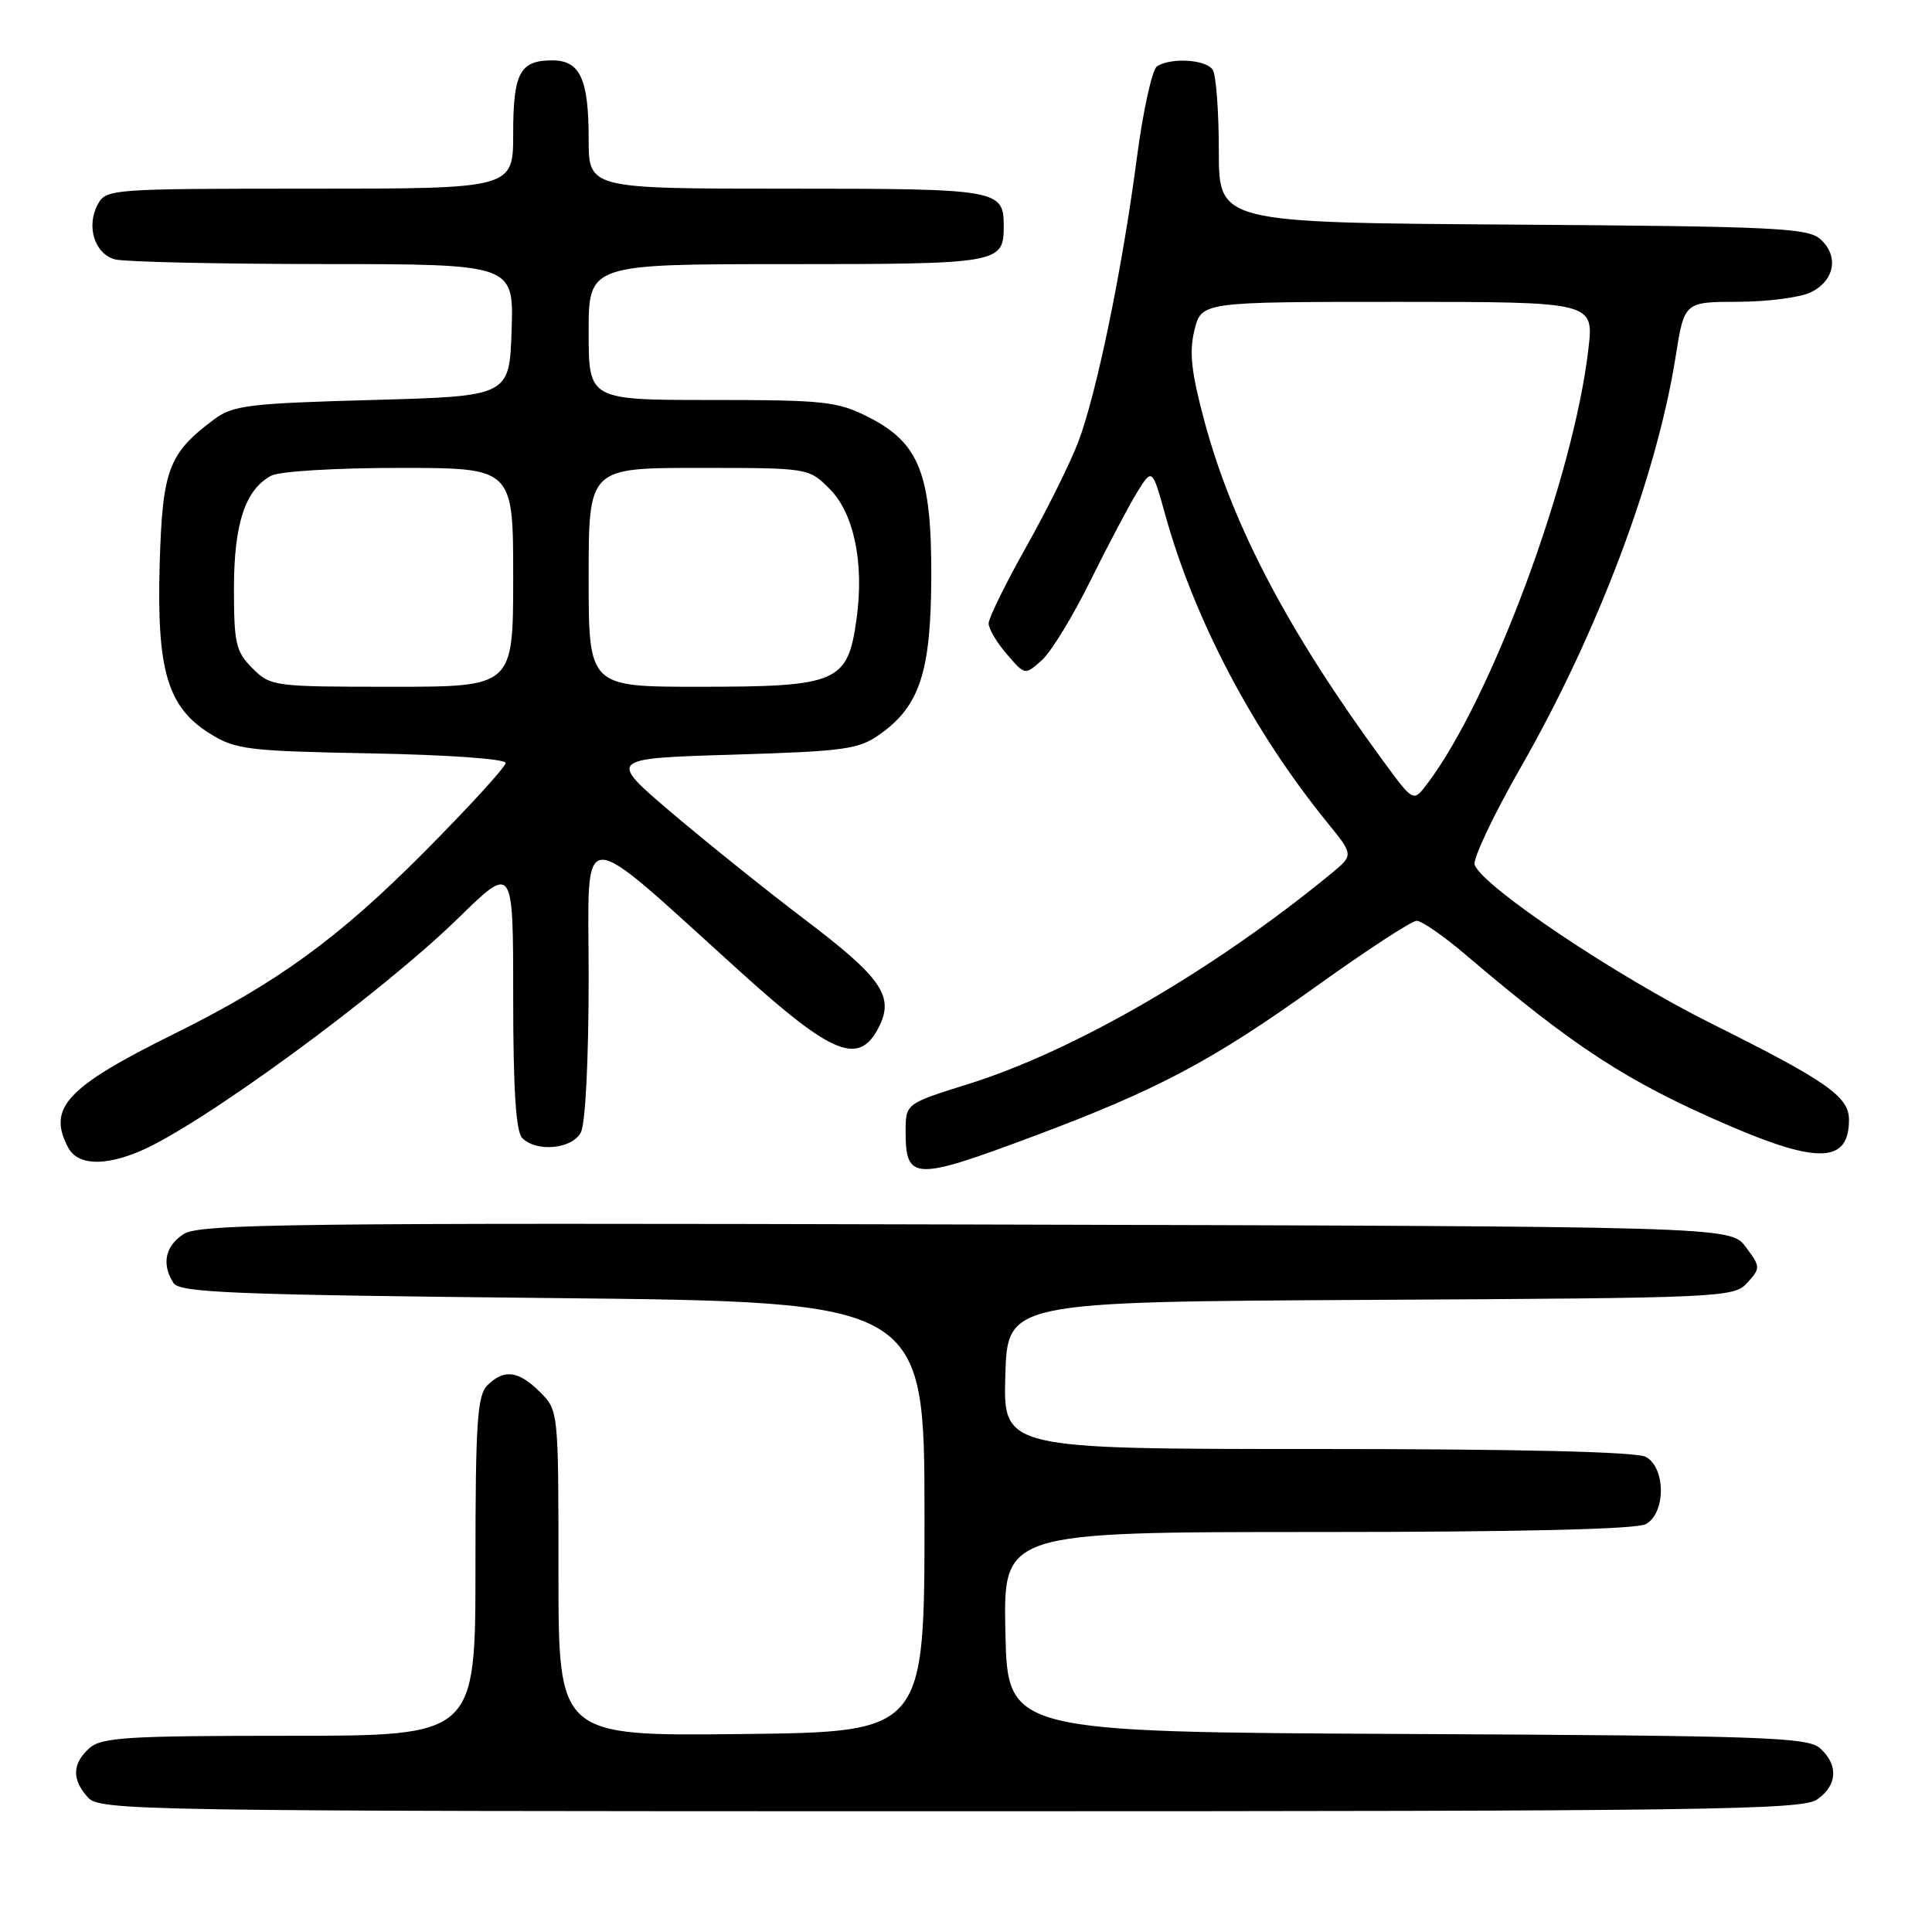 <?xml version="1.0" encoding="UTF-8" standalone="no"?>
<!DOCTYPE svg PUBLIC "-//W3C//DTD SVG 1.1//EN" "http://www.w3.org/Graphics/SVG/1.1/DTD/svg11.dtd" >
<svg xmlns="http://www.w3.org/2000/svg" xmlns:xlink="http://www.w3.org/1999/xlink" version="1.1" viewBox="0 0 256 256">
 <g >
 <path fill="currentColor"
d=" M 240.78 238.44 C 243.47 236.56 243.63 233.88 241.18 231.66 C 239.55 230.19 233.94 229.99 186.43 229.76 C 133.50 229.50 133.50 229.50 133.22 216.25 C 132.94 203.00 132.94 203.00 174.54 203.00 C 201.30 203.00 216.82 202.63 218.07 201.96 C 220.74 200.53 220.74 194.47 218.07 193.04 C 216.82 192.37 201.29 192.00 174.53 192.00 C 132.93 192.00 132.93 192.00 133.21 182.25 C 133.50 172.50 133.50 172.50 181.60 172.24 C 228.38 171.99 229.76 171.93 231.53 169.97 C 233.30 168.01 233.29 167.87 231.32 165.23 C 229.28 162.50 229.28 162.50 127.97 162.25 C 38.50 162.02 26.39 162.17 24.33 163.52 C 21.88 165.12 21.39 167.48 22.98 170.00 C 23.79 171.29 30.86 171.57 73.21 172.00 C 122.50 172.50 122.50 172.50 122.50 201.00 C 122.50 229.50 122.50 229.50 98.25 229.77 C 74.00 230.04 74.00 230.04 74.00 208.47 C 74.00 186.91 74.00 186.91 71.55 184.45 C 68.70 181.61 66.78 181.37 64.57 183.57 C 63.24 184.91 63.00 188.52 63.00 207.57 C 63.00 230.00 63.00 230.00 38.33 230.00 C 16.78 230.00 13.43 230.21 11.83 231.65 C 9.56 233.71 9.50 235.79 11.65 238.17 C 13.24 239.92 18.10 240.00 125.93 240.00 C 226.25 240.00 238.80 239.83 240.78 238.44 Z  M 136.94 150.56 C 153.39 144.41 160.63 140.57 174.50 130.63 C 181.10 125.90 187.05 122.02 187.71 122.01 C 188.38 122.01 191.30 124.03 194.21 126.51 C 208.67 138.82 215.64 143.35 229.13 149.16 C 240.99 154.27 245.00 154.07 245.00 148.37 C 245.00 145.30 242.06 143.25 226.76 135.62 C 214.16 129.34 196.52 117.52 195.40 114.60 C 195.12 113.86 197.86 108.05 201.50 101.69 C 211.70 83.87 219.52 63.14 222.03 47.25 C 223.18 40.00 223.18 40.00 230.34 39.99 C 234.28 39.98 238.62 39.40 240.00 38.71 C 243.11 37.14 243.68 33.92 241.23 31.71 C 239.56 30.20 235.29 30.00 200.43 29.76 C 161.50 29.50 161.50 29.50 161.50 20.00 C 161.50 14.78 161.14 9.94 160.69 9.25 C 159.80 7.88 155.20 7.59 153.32 8.78 C 152.66 9.20 151.45 14.72 150.62 21.07 C 148.70 35.67 145.33 52.04 142.90 58.50 C 141.86 61.25 138.76 67.51 136.01 72.41 C 133.25 77.31 131.00 81.90 131.00 82.60 C 131.00 83.31 132.08 85.15 133.41 86.68 C 135.81 89.48 135.81 89.48 138.04 87.49 C 139.27 86.40 142.16 81.67 144.46 77.00 C 146.77 72.33 149.56 67.04 150.66 65.25 C 152.67 62.01 152.67 62.01 154.41 68.24 C 158.26 82.10 166.03 96.86 175.80 108.90 C 179.37 113.29 179.37 113.29 176.44 115.71 C 160.89 128.50 142.39 139.24 128.25 143.66 C 120.00 146.24 120.00 146.24 120.00 149.95 C 120.00 156.44 121.12 156.48 136.94 150.56 Z  M 18.45 152.58 C 26.51 149.22 50.44 131.71 60.75 121.63 C 68.00 114.55 68.00 114.55 68.00 132.08 C 68.00 144.37 68.36 149.96 69.20 150.80 C 71.10 152.70 75.79 152.26 76.96 150.07 C 77.57 148.93 78.00 140.43 78.00 129.50 C 78.00 108.79 76.02 108.83 98.38 129.02 C 110.34 139.81 113.82 141.19 116.41 136.18 C 118.56 132.02 116.89 129.60 106.47 121.71 C 101.54 117.97 93.69 111.67 89.02 107.71 C 80.54 100.50 80.54 100.50 97.02 100.00 C 112.02 99.54 113.78 99.30 116.63 97.27 C 121.88 93.52 123.35 89.01 123.40 76.50 C 123.45 62.80 121.82 58.67 115.04 55.25 C 110.96 53.19 109.19 53.00 94.29 53.00 C 78.00 53.00 78.00 53.00 78.00 44.00 C 78.00 35.00 78.00 35.00 104.30 35.00 C 132.41 35.00 133.00 34.90 133.00 30.00 C 133.00 25.10 132.41 25.00 104.30 25.00 C 78.00 25.00 78.00 25.00 78.00 18.43 C 78.00 10.43 76.87 8.00 73.16 8.00 C 68.89 8.00 68.00 9.67 68.00 17.70 C 68.00 25.00 68.00 25.00 41.04 25.00 C 14.69 25.00 14.04 25.05 12.95 27.09 C 11.39 30.00 12.54 33.64 15.24 34.37 C 16.48 34.70 28.88 34.98 42.79 34.99 C 68.08 35.00 68.08 35.00 67.79 43.75 C 67.50 52.50 67.50 52.50 49.32 53.00 C 32.97 53.45 30.86 53.71 28.38 55.56 C 22.32 60.09 21.53 62.20 21.16 74.69 C 20.75 88.83 22.19 93.71 27.82 97.21 C 31.23 99.33 32.80 99.52 49.25 99.83 C 59.39 100.02 67.00 100.56 67.00 101.10 C 67.00 101.61 62.16 106.91 56.25 112.86 C 44.83 124.35 36.75 130.22 23.00 137.03 C 8.79 144.06 6.23 146.82 9.04 152.07 C 10.27 154.37 13.73 154.56 18.45 152.58 Z  M 183.32 100.89 C 170.75 83.76 163.37 69.76 159.63 55.95 C 157.85 49.34 157.55 46.68 158.27 43.75 C 159.20 40.00 159.20 40.00 185.20 40.00 C 211.20 40.00 211.20 40.00 210.47 46.25 C 208.51 63.26 197.58 92.72 189.09 103.89 C 187.28 106.29 187.28 106.29 183.32 100.89 Z  M 33.45 88.55 C 31.25 86.34 31.00 85.26 31.00 78.00 C 31.00 69.38 32.49 64.88 35.94 63.03 C 37.02 62.45 44.51 62.00 52.93 62.00 C 68.00 62.00 68.00 62.00 68.00 76.50 C 68.00 91.00 68.00 91.00 51.95 91.00 C 36.25 91.00 35.86 90.95 33.45 88.55 Z  M 78.00 76.50 C 78.00 62.00 78.00 62.00 92.58 62.00 C 107.15 62.00 107.15 62.00 109.93 64.78 C 113.14 67.99 114.52 74.58 113.51 81.91 C 112.34 90.46 111.09 91.00 92.57 91.00 C 78.00 91.00 78.00 91.00 78.00 76.50 Z "/>
</g>
</svg>